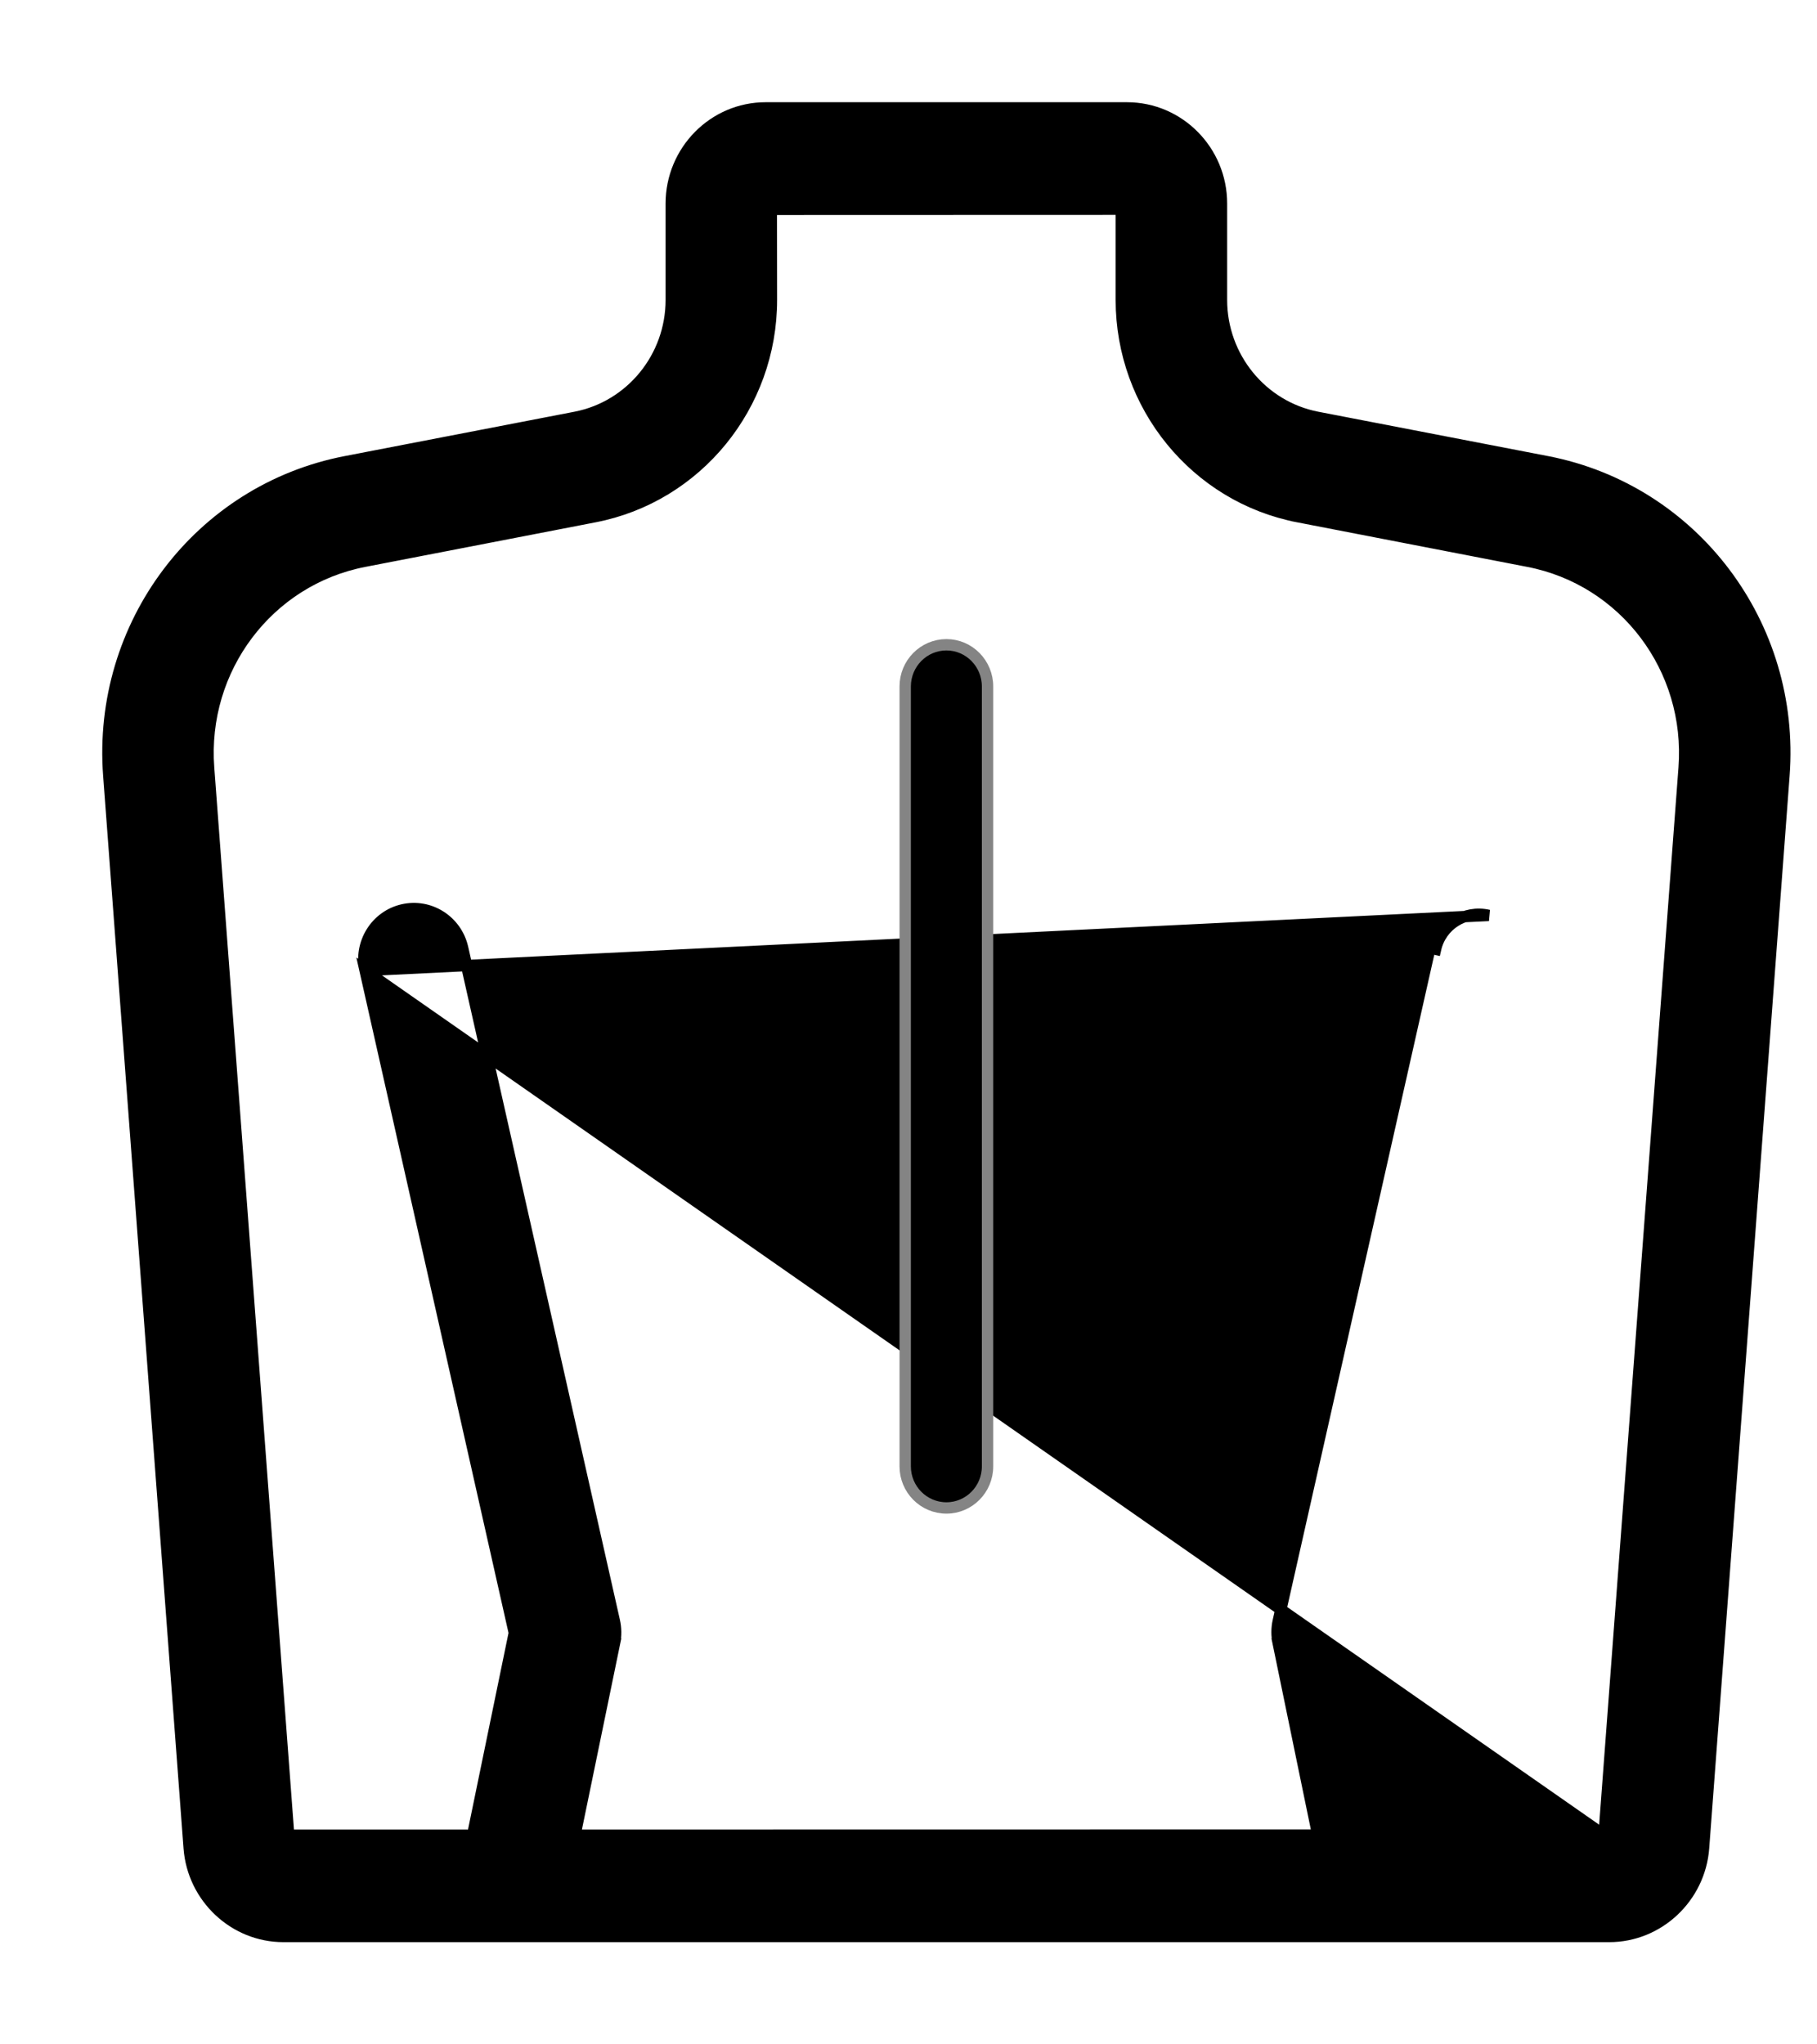 <svg width="16" height="18" viewBox="0 0 16 18" fill="none" xmlns="http://www.w3.org/2000/svg">
    <path d="M3.215 8.545L3.215 8.545C3.161 8.306 3.308 8.066 3.546 8.011M3.215 8.545L13.109 8.06C12.899 8.011 12.689 8.144 12.641 8.358L12.592 8.347L12.592 8.347L11.256 14.273C11.242 14.336 11.242 14.401 11.255 14.464L11.303 14.454L11.255 14.464L11.604 16.157L5.063 16.158L5.412 14.464L5.363 14.454L5.412 14.464C5.425 14.401 5.424 14.336 5.41 14.273L4.074 8.347C4.02 8.107 3.784 7.956 3.546 8.011M3.215 8.545L4.529 14.377L4.162 16.158H2.542L1.837 6.761C1.771 5.887 2.362 5.105 3.209 4.942L5.234 4.55L5.234 4.55C6.138 4.376 6.793 3.572 6.793 2.641V2.641L6.792 1.843L9.874 1.842V2.641C9.874 3.572 10.529 4.376 11.433 4.55L11.442 4.501L11.433 4.55L13.457 4.942C14.305 5.105 14.896 5.887 14.83 6.761L14.125 16.157L3.215 8.545ZM3.546 8.011L3.557 8.06L3.546 8.011C3.546 8.011 3.546 8.011 3.546 8.011ZM13.623 4.065L13.613 4.114L13.623 4.065L11.598 3.674C11.111 3.579 10.756 3.145 10.756 2.641V1.792C10.756 1.328 10.383 0.95 9.924 0.95H6.742C6.283 0.95 5.911 1.329 5.911 1.792V2.641C5.911 3.145 5.556 3.579 5.069 3.674L3.044 4.065L3.044 4.065C1.754 4.314 0.858 5.502 0.958 6.828L1.666 16.271L1.666 16.272C1.699 16.708 2.062 17.05 2.495 17.05H14.171C14.604 17.05 14.968 16.708 15.001 16.271L15.709 6.828C15.809 5.502 14.912 4.314 13.623 4.065Z" fill="currentColor" stroke="currentColor" stroke-width="0.1"/>
    <path d="M8.334 5.677C8.133 5.677 7.971 5.842 7.971 6.044V12.911C7.971 13.113 8.133 13.277 8.334 13.277C8.534 13.277 8.696 13.113 8.696 12.911V6.044C8.696 5.842 8.534 5.677 8.334 5.677Z" fill="currentColor" stroke="#848484" stroke-width="0.1"/>
</svg>
